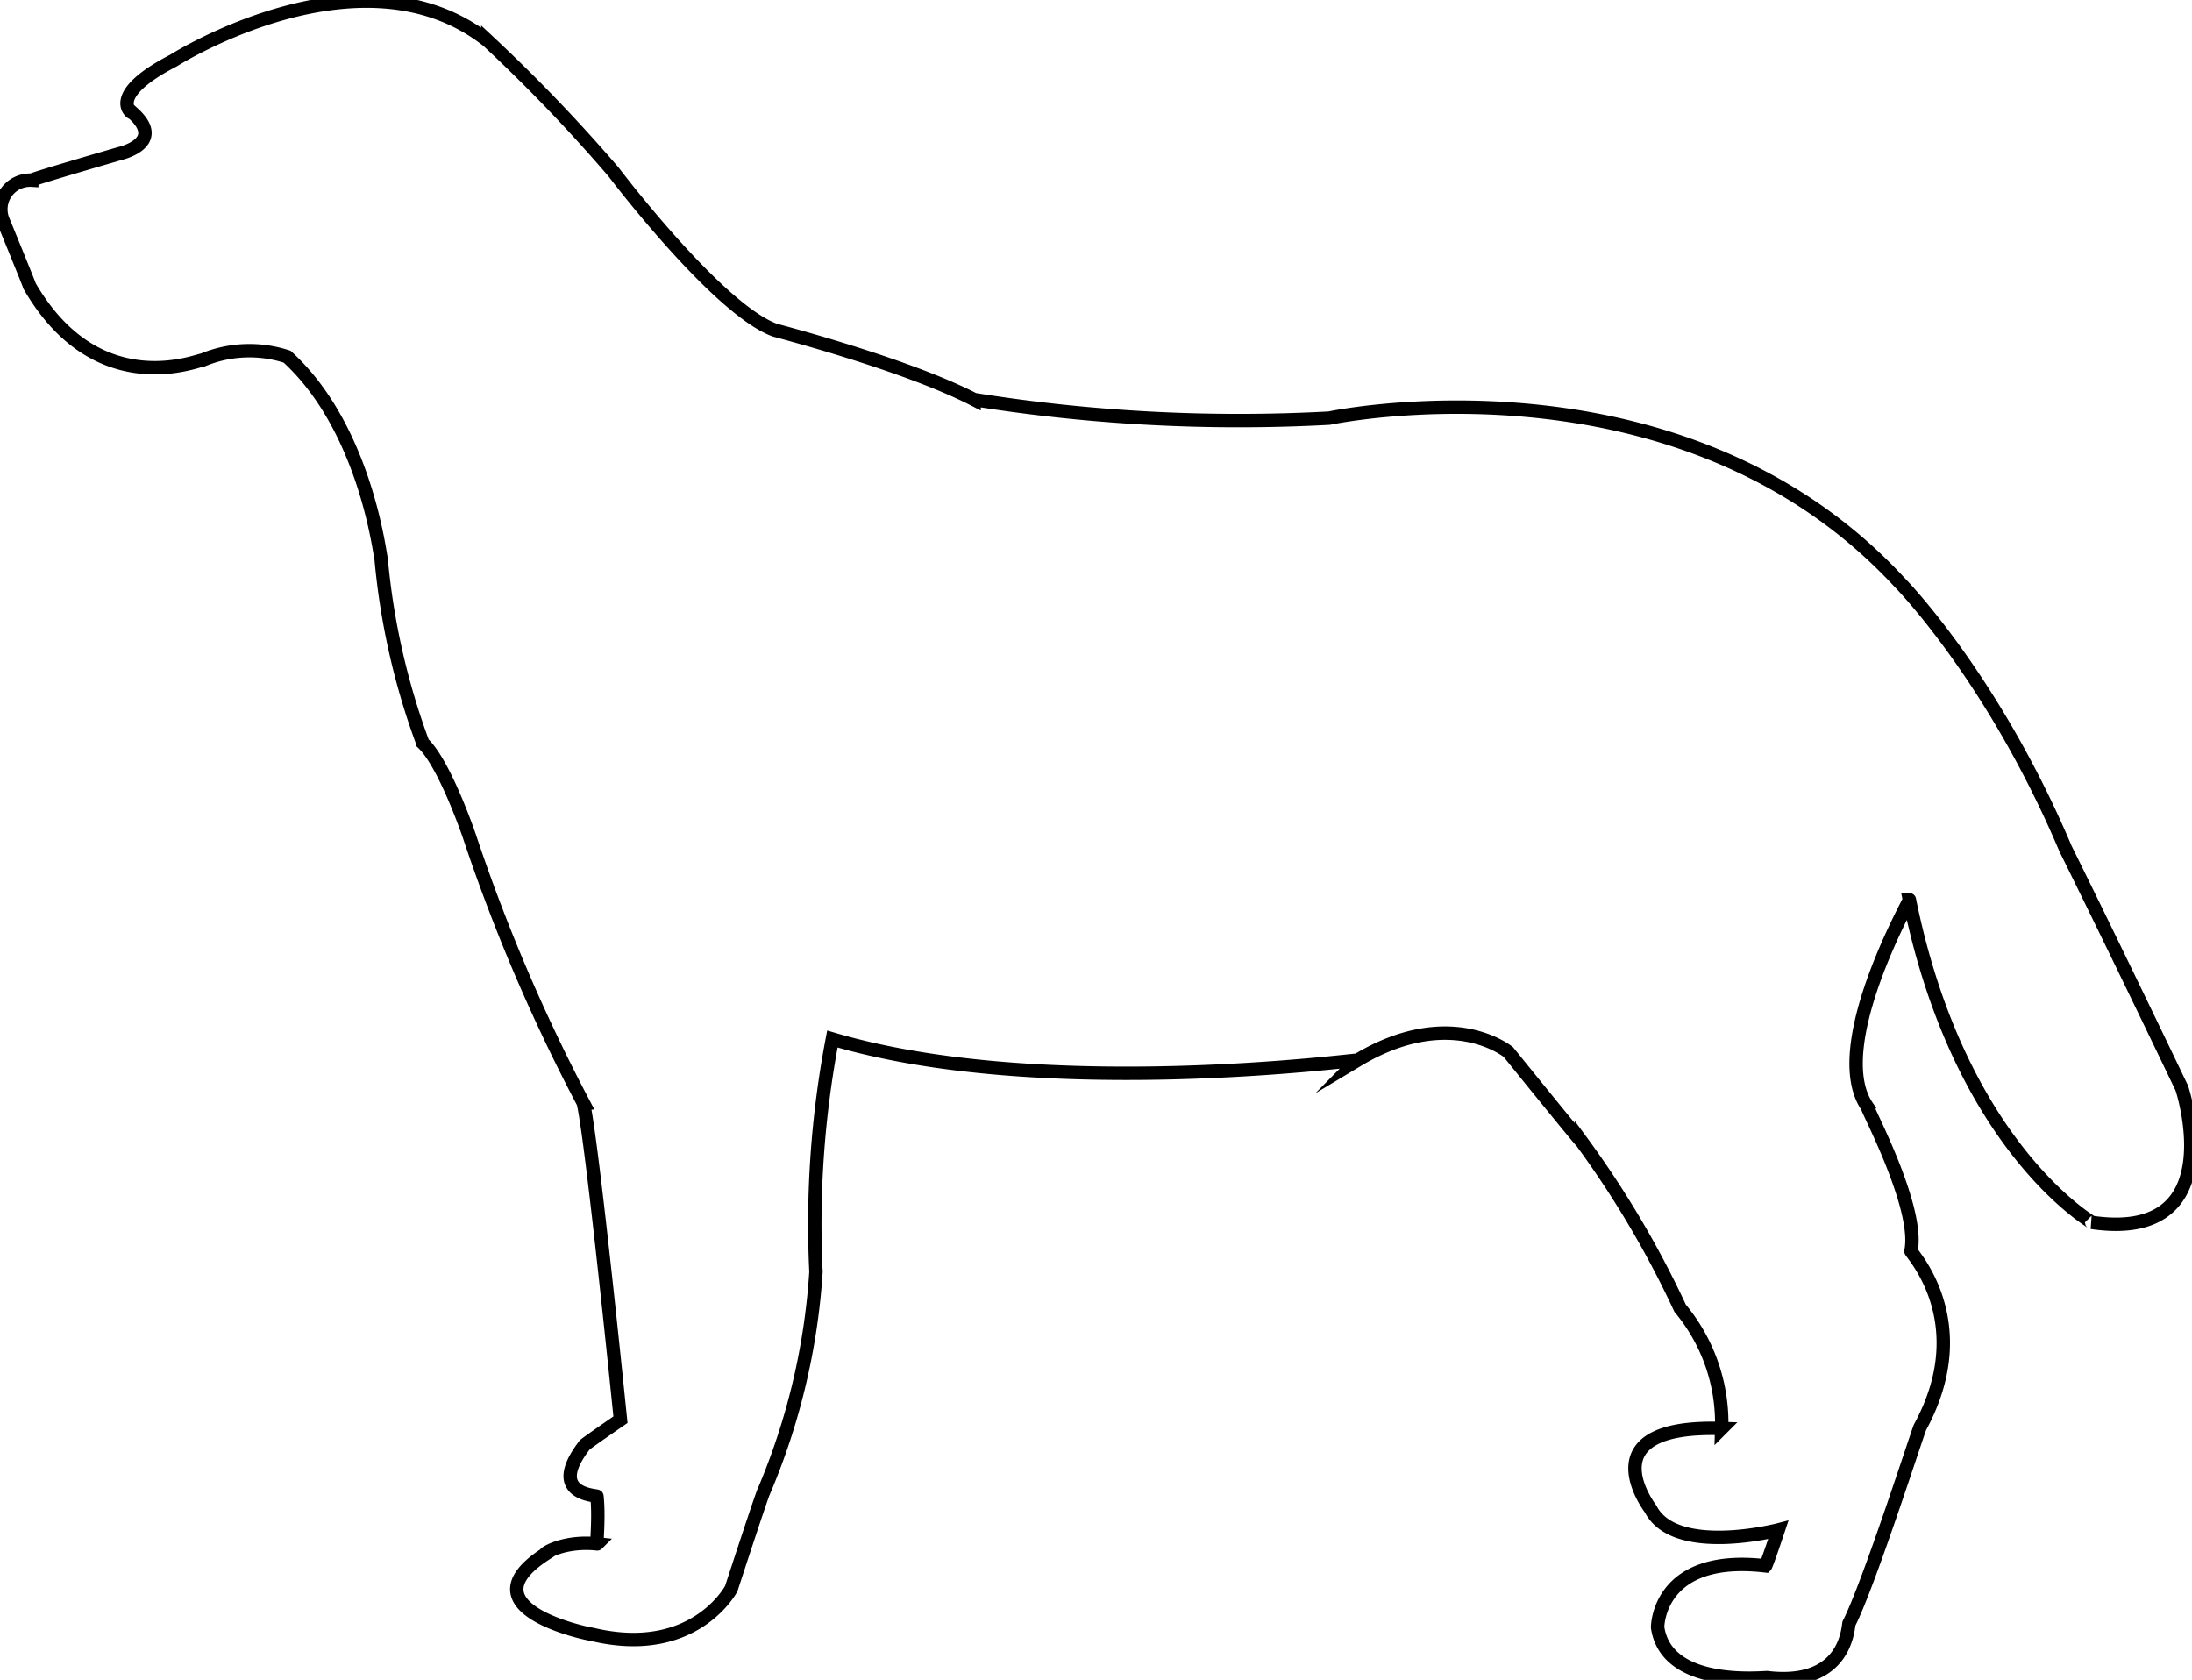 <svg id="Group_14542" data-name="Group 14542" xmlns="http://www.w3.org/2000/svg" xmlns:xlink="http://www.w3.org/1999/xlink" width="163.575" height="125.355" viewBox="0 0 163.575 125.355">
  <defs>
    <clipPath id="clip-path">
      <rect id="Rectangle_85754" data-name="Rectangle 85754" width="163.575" height="125.355" fill="none"/>
    </clipPath>
  </defs>
  <g id="Group_14541" data-name="Group 14541" clip-path="url(#clip-path)">
    <path id="Path_17247" data-name="Path 17247" d="M46.193,13.237s7.734,10.224,12.035,11.808c-.038,0,9.675,2.5,14.871,5.181a125.086,125.086,0,0,0,26.5,1.386s26.066-5.542,42.52,12.211c0,0,6.953,7,12.427,19.918,0,0,3.154,6.345,8.665,17.84,0-.087,3.848,11.6-6.717,10.045.086,0-9.857-5.61-13.6-24.075.086,0-6.216,11.053-3.119,15.478-.087.087,3.9,7.494,3.238,10.73-.173,0,5.012,5.174.682,13.141-.086.087-3.832,11.778-5.3,14.635-.087,0,0,4.763-6.062,4.07,0-.087-7.534.92-8.227-3.756,0,.087-.087-5.542,8.054-4.59.087-.087.953-2.685.953-2.685s-7.707,1.992-9.526-1.559c0,0-4.88-6.335,5.3-6.008a13.4,13.4,0,0,0-3.1-8.974,73.245,73.245,0,0,0-7.362-12.449c0,.087-5.456-6.668-5.456-6.668s-4.33-3.551-11.258.606c.086-.087-23.425,3.1-39.186-1.58A73.477,73.477,0,0,0,61.3,95.317,50.088,50.088,0,0,1,57.451,111.6c-.049-.087-2.474,7.361-2.474,7.361s-2.749,5.228-10.37,3.41c-.173,0-9.764-1.905-3.529-5.975-.087-.087,1.472-1.039,3.9-.779-.087.087.152-1.905-.022-3.551,0-.087-3.789-.087-.931-3.81-.087,0,2.685-1.905,2.685-1.905s-2.078-20.611-2.771-23.642a132.688,132.688,0,0,1-8.509-19.918s-1.818-5.369-3.464-6.928a53.419,53.419,0,0,1-3.118-13.769c-.087-.173-1.126-9.7-7.015-15.068a9.073,9.073,0,0,0-6.322.26c-.173-.087-7.794,3.291-12.9-5.542C2.606,21.653.614,16.8.614,16.8a2.179,2.179,0,0,1,2.165-2.944c0-.087,6.582-1.992,6.582-1.992s3.464-.779.953-3.031c-.087.087-1.992-1.3,3.031-3.9,0,0,14.029-8.92,23.468-1.472A121.483,121.483,0,0,1,46.193,13.237Z" transform="translate(-0.409 -0.41)" fill="none" stroke="#000" stroke-miterlimit="10" stroke-width="1"/>
  </g>
</svg>
